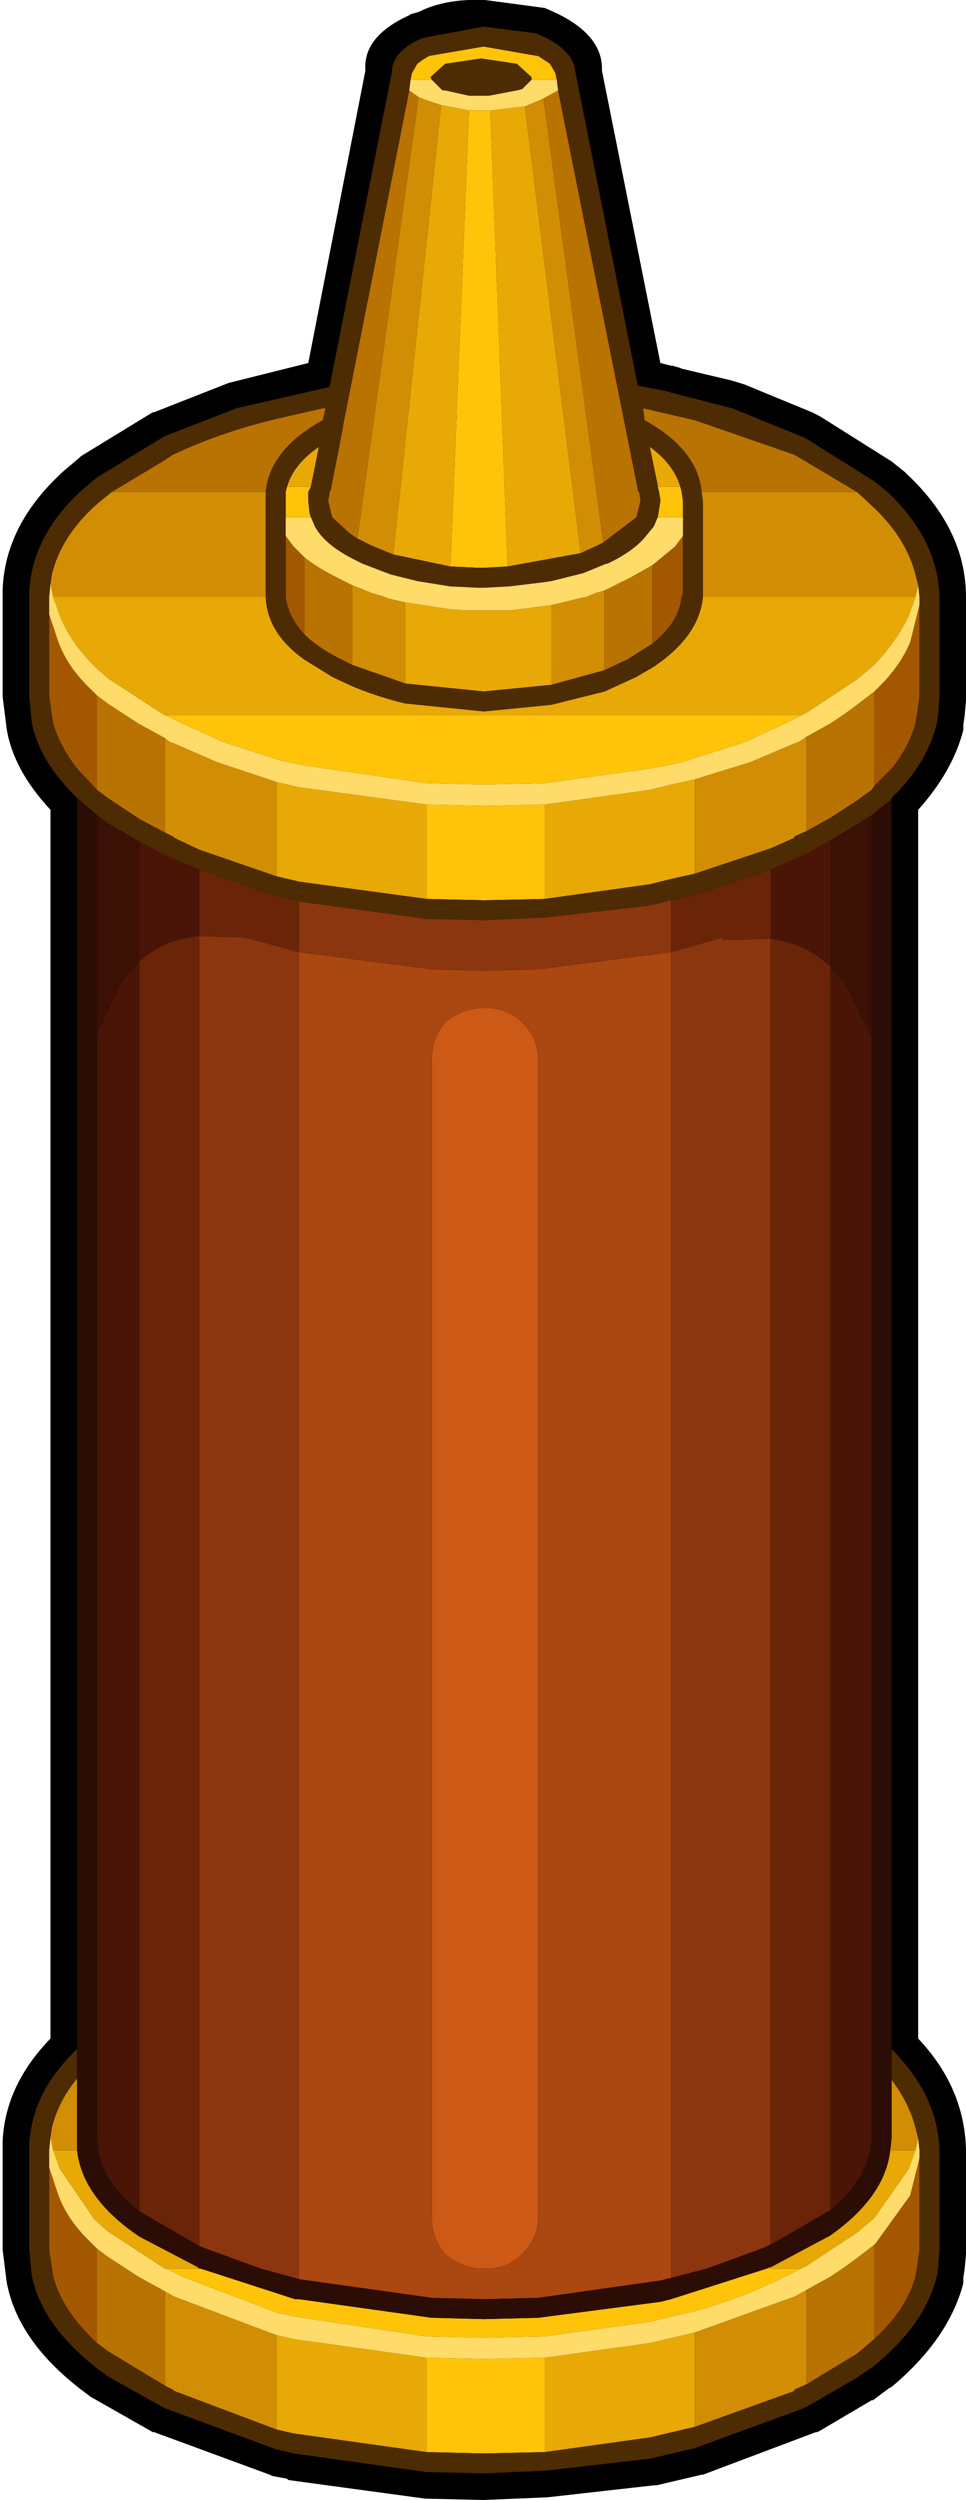 <?xml version="1.0" encoding="UTF-8" standalone="no"?>
<svg xmlns:ffdec="https://www.free-decompiler.com/flash" xmlns:xlink="http://www.w3.org/1999/xlink" ffdec:objectType="shape" height="94.0px" width="36.35px" xmlns="http://www.w3.org/2000/svg">
  <g transform="matrix(1.0, 0.0, 0.0, 1.0, 18.25, 51.1)">
    <path d="M18.1 33.5 L18.1 33.65 18.05 34.2 18.0 34.55 18.0 34.75 Q17.45 36.85 15.3 38.65 L15.2 38.7 14.6 39.15 14.55 39.15 12.6 40.3 12.5 40.35 12.45 40.35 8.2 41.95 8.15 41.95 6.45 42.35 6.35 42.35 2.35 42.8 -0.05 42.9 -2.25 42.85 -7.4 42.15 -7.45 42.1 -8.0 42.0 -8.1 41.95 -12.45 40.35 -12.5 40.35 -14.7 39.1 -14.8 39.05 -15.2 38.75 Q-17.6 36.9 -18.0 34.7 L-18.15 33.5 -18.15 29.4 Q-18.05 27.3 -16.35 25.55 L-16.35 -20.65 Q-17.75 -22.15 -18.0 -23.7 L-18.15 -24.9 -18.15 -28.25 -18.15 -28.95 Q-18.05 -31.35 -15.95 -33.3 L-15.9 -33.35 -15.25 -33.9 -15.2 -33.95 -12.5 -35.6 -12.45 -35.6 -9.65 -36.7 -6.65 -37.45 -4.5 -48.45 Q-4.6 -49.75 -2.8 -50.55 L-2.85 -50.55 -2.5 -50.65 Q-1.5 -51.15 -0.1 -51.1 L0.0 -51.1 2.25 -50.8 2.7 -50.6 Q4.45 -49.75 4.4 -48.45 L6.6 -37.45 7.0 -37.35 7.05 -37.35 7.4 -37.25 7.35 -37.25 9.25 -36.8 9.75 -36.65 12.3 -35.6 12.6 -35.45 15.3 -33.75 15.8 -33.35 15.85 -33.3 Q18.1 -31.2 18.1 -28.65 L18.1 -28.55 18.1 -24.9 18.1 -24.75 18.05 -24.2 18.0 -23.85 18.0 -23.65 Q17.6 -22.1 16.3 -20.65 L16.3 25.55 Q18.05 27.4 18.1 29.75 L18.1 29.85 18.1 33.5" fill="#000000" fill-rule="evenodd" stroke="none"/>
    <path d="M-2.8 -48.1 L-2.75 -48.35 -2.55 -48.7 -2.35 -48.85 -2.1 -49.0 -0.05 -49.35 1.95 -49.0 2.0 -49.0 2.45 -48.7 2.65 -48.35 2.7 -48.1 1.75 -48.1 1.75 -48.2 1.2 -48.7 -0.15 -48.9 -1.5 -48.7 -2.05 -48.2 -2.0 -48.1 -2.8 -48.1 M0.85 -29.8 L-0.05 -29.75 -0.25 -29.75 -1.3 -29.8 -0.6 -46.95 -0.25 -46.95 -0.05 -46.95 0.2 -46.95 0.85 -29.8 M2.25 -17.3 L-0.05 -17.25 -2.2 -17.3 -2.2 -20.85 -0.05 -20.8 2.25 -20.85 2.25 -17.3 M7.35 -32.8 L7.4 -32.6 7.45 -32.25 7.45 -31.65 6.5 -31.65 6.6 -32.25 6.6 -32.3 6.55 -32.6 6.5 -32.8 7.35 -32.8 M-7.5 -31.65 L-7.5 -32.25 -7.5 -32.6 -7.45 -32.8 -6.55 -32.8 -6.65 -32.6 -6.65 -32.3 -6.65 -32.25 -6.6 -31.8 -6.55 -31.65 -7.5 -31.65 M11.9 -24.2 L11.5 -24.0 11.3 -23.9 9.8 -23.2 7.9 -22.6 7.45 -22.45 7.0 -22.35 6.2 -22.2 2.25 -21.65 -0.05 -21.6 -2.2 -21.65 -7.0 -22.35 -7.2 -22.4 -7.45 -22.45 -7.85 -22.55 -9.85 -23.2 -11.4 -23.9 -11.6 -24.0 -12.0 -24.2 11.9 -24.2 M2.25 41.1 L-0.05 41.15 -2.2 41.1 -2.2 37.55 -0.05 37.6 2.25 37.55 2.25 41.1 M11.9 34.2 L11.5 34.4 11.3 34.5 Q9.7 35.3 7.9 35.8 L6.2 36.2 2.25 36.75 -0.05 36.8 -2.2 36.75 -7.2 36.0 -7.85 35.85 -11.4 34.5 -11.6 34.4 -12.0 34.2 -10.7 34.2 -7.15 35.35 -7.0 35.35 -2.0 36.05 -0.05 36.1 2.0 36.05 6.6 35.45 7.0 35.35 10.6 34.2 11.9 34.2" fill="#ffc409" fill-rule="evenodd" stroke="none"/>
    <path d="M3.6 -30.3 L0.85 -29.8 0.2 -46.95 1.5 -47.1 3.6 -30.3 M-1.3 -29.8 L-3.45 -30.25 -1.65 -47.15 -0.6 -46.95 -1.3 -29.8 M7.9 -18.25 L7.0 -18.05 6.2 -17.85 2.25 -17.3 2.25 -20.85 6.2 -21.4 7.0 -21.6 7.9 -21.8 7.9 -18.25 M-2.2 -17.3 L-7.0 -17.95 -7.2 -18.0 -7.85 -18.15 -7.85 -21.7 -7.2 -21.55 -7.0 -21.5 -2.2 -20.85 -2.2 -17.3 M-8.25 -28.65 Q-8.2 -27.3 -6.8 -26.3 L-5.75 -25.65 -5.0 -25.3 Q-4.05 -24.9 -3.0 -24.65 L-0.05 -24.35 2.5 -24.6 4.5 -25.1 5.7 -25.65 6.3 -26.0 Q8.05 -27.15 8.2 -28.65 L16.2 -28.65 15.95 -27.95 Q15.5 -27.0 14.65 -26.1 L14.0 -25.55 12.1 -24.3 11.9 -24.2 -12.0 -24.2 -12.05 -24.2 -14.2 -25.6 -14.7 -26.05 Q-15.6 -26.95 -16.0 -27.95 L-16.25 -28.65 -8.25 -28.65 M2.5 -25.35 L-0.05 -25.1 -3.0 -25.4 -3.0 -28.45 -1.35 -28.2 -0.75 -28.15 -0.25 -28.15 -0.05 -28.15 0.1 -28.15 0.95 -28.15 2.5 -28.35 2.5 -25.35 M-7.45 -32.8 Q-7.2 -33.65 -6.25 -34.3 L-6.55 -32.8 -7.45 -32.8 M6.5 -32.8 L6.5 -32.85 6.2 -34.3 Q7.1 -33.65 7.35 -32.8 L6.5 -32.8 M7.9 40.15 L6.2 40.55 2.25 41.1 2.25 37.55 6.2 37.0 7.9 36.6 7.9 40.15 M-2.2 41.1 L-7.2 40.4 -7.85 40.25 -7.85 36.7 -7.2 36.85 -2.2 37.55 -2.2 41.1 M15.25 29.75 L16.2 29.75 15.95 30.45 14.65 32.3 14.0 32.85 12.1 34.1 11.9 34.2 10.6 34.2 10.7 34.15 10.75 34.15 13.0 32.95 Q15.05 31.5 15.25 29.75 M-12.0 34.2 L-12.05 34.2 -14.2 32.8 -14.7 32.35 -16.0 30.45 -16.25 29.75 -15.35 29.75 Q-15.15 31.55 -13.0 33.0 L-10.8 34.15 -10.75 34.2 -10.7 34.2 -12.0 34.2" fill="#e8a906" fill-rule="evenodd" stroke="none"/>
    <path d="M4.45 -30.7 L4.25 -30.6 3.6 -30.3 1.5 -47.1 2.1 -47.35 2.2 -47.4 4.45 -30.7 M-3.45 -30.25 L-4.3 -30.6 -4.8 -30.85 -2.5 -47.45 -2.25 -47.35 -1.65 -47.15 -3.45 -30.25 M14.0 -32.6 L14.65 -32.0 Q15.85 -30.85 16.2 -29.5 L16.3 -29.1 16.2 -28.65 8.2 -28.65 8.2 -28.8 8.2 -32.25 8.15 -32.6 14.0 -32.6 M12.1 -19.85 L11.65 -19.65 11.65 -19.6 10.75 -19.2 7.9 -18.25 7.9 -21.8 10.0 -22.45 11.65 -23.15 11.8 -23.2 12.1 -23.4 12.1 -19.85 M-7.85 -18.15 L-10.75 -19.15 -11.7 -19.6 -11.75 -19.65 -12.05 -19.8 -12.05 -23.35 -11.85 -23.2 -11.7 -23.15 -10.1 -22.45 -7.85 -21.7 -7.85 -18.15 M-16.35 -29.15 L-16.3 -29.5 Q-15.95 -30.95 -14.6 -32.15 L-14.05 -32.6 -8.25 -32.6 -8.25 -32.25 -8.25 -28.8 -8.25 -28.65 -16.25 -28.65 -16.35 -29.15 M4.5 -25.9 L2.5 -25.35 2.5 -28.35 3.75 -28.65 3.8 -28.65 4.15 -28.8 4.5 -28.9 4.5 -25.9 M-3.0 -25.4 L-5.0 -26.1 -5.0 -29.1 -4.25 -28.8 -3.75 -28.65 -3.65 -28.6 -3.0 -28.45 -3.0 -25.4 M15.25 29.75 L15.3 29.3 15.3 27.1 Q15.95 27.95 16.2 28.9 L16.3 29.3 16.2 29.75 15.25 29.75 M12.1 38.55 L11.65 38.75 11.65 38.8 7.9 40.15 7.9 36.6 11.65 35.25 12.1 35.0 12.1 38.55 M-7.85 40.25 L-11.7 38.8 -11.75 38.75 -12.05 38.6 -12.05 35.05 -11.7 35.25 -7.85 36.7 -7.85 40.25 M-16.35 29.25 L-16.3 28.9 Q-16.05 27.9 -15.35 27.05 L-15.35 29.3 -15.35 29.75 -16.25 29.75 -16.35 29.25" fill="#d18e04" fill-rule="evenodd" stroke="none"/>
    <path d="M2.75 -47.7 L5.75 -32.7 5.75 -32.65 5.8 -32.6 5.85 -32.3 5.85 -32.25 5.7 -31.65 4.45 -30.7 2.2 -47.4 2.75 -47.7 M-4.8 -30.85 L-5.1 -31.05 -5.75 -31.65 -5.9 -32.25 -5.9 -32.3 -5.85 -32.55 -5.85 -32.6 -5.8 -32.7 -5.35 -35.0 -5.35 -35.05 -2.85 -47.7 -2.5 -47.45 -4.8 -30.85 M8.15 -32.6 Q8.0 -34.2 6.0 -35.3 L5.95 -35.75 7.9 -35.3 11.65 -34.0 14.0 -32.6 8.15 -32.6 M14.65 -21.55 L14.55 -21.4 14.0 -21.0 13.0 -20.35 12.1 -19.85 12.1 -23.4 13.0 -23.9 13.45 -24.2 14.0 -24.6 14.65 -25.1 14.65 -21.55 M-12.05 -19.8 L-13.0 -20.3 -14.2 -21.1 -14.6 -21.4 -14.6 -24.95 -14.2 -24.65 -13.05 -23.9 -12.05 -23.35 -12.05 -19.8 M-14.05 -32.6 L-12.05 -33.8 -11.75 -34.0 Q-9.95 -34.85 -7.85 -35.35 L-6.1 -35.75 -6.0 -35.75 -6.1 -35.3 Q-8.1 -34.2 -8.25 -32.6 L-14.05 -32.6 M6.3 -26.9 L5.35 -26.3 4.5 -25.9 4.5 -28.9 5.5 -29.4 6.3 -29.85 6.3 -26.9 M-5.0 -26.1 L-5.4 -26.3 Q-6.3 -26.75 -6.8 -27.25 L-6.8 -30.15 Q-6.3 -29.75 -5.6 -29.4 L-5.0 -29.1 -5.0 -26.1 M14.65 36.85 L14.0 37.4 12.1 38.55 12.1 35.0 13.0 34.5 13.45 34.2 14.0 33.8 14.65 33.3 14.65 36.85 M-12.05 38.6 L-14.2 37.3 -14.6 37.0 -14.6 33.45 -14.2 33.75 -13.05 34.5 -12.05 35.05 -12.05 38.6" fill="#b97302" fill-rule="evenodd" stroke="none"/>
    <path d="M16.35 -28.35 L16.35 -24.9 16.25 -24.2 16.2 -23.9 Q15.95 -23.0 15.3 -22.2 L14.65 -21.55 14.65 -25.1 14.7 -25.15 Q15.6 -26.0 16.0 -26.95 L16.35 -28.35 M-14.6 -21.4 L-15.35 -22.2 Q-16.0 -23.05 -16.25 -23.9 L-16.4 -24.9 -16.4 -28.0 -16.05 -26.95 Q-15.7 -26.0 -14.8 -25.15 L-14.6 -24.95 -14.6 -21.4 M7.45 -30.95 L7.45 -28.8 7.4 -28.65 Q7.3 -27.7 6.3 -26.9 L6.3 -29.85 7.15 -30.55 7.45 -30.95 M-6.8 -27.25 Q-7.4 -27.9 -7.5 -28.65 L-7.5 -28.8 -7.5 -30.95 -7.2 -30.55 -6.8 -30.15 -6.8 -27.25 M16.35 30.05 L16.35 33.5 16.25 34.2 16.2 34.5 Q15.85 35.75 14.65 36.85 L14.65 33.3 14.7 33.25 16.0 31.45 16.35 30.05 M-14.6 37.0 Q-15.9 35.8 -16.25 34.5 L-16.4 33.5 -16.4 30.4 -16.05 31.45 Q-15.7 32.4 -14.8 33.25 L-14.6 33.45 -14.6 37.0" fill="#a35800" fill-rule="evenodd" stroke="none"/>
    <path d="M-15.35 -21.1 Q-16.75 -22.45 -17.05 -23.9 L-17.15 -24.9 -17.15 -28.55 -17.15 -28.65 Q-17.15 -30.8 -15.25 -32.6 L-14.6 -33.15 -12.05 -34.7 -9.35 -35.75 -5.85 -36.55 -3.5 -48.4 Q-3.5 -49.15 -2.4 -49.65 L-2.2 -49.7 -0.05 -50.1 1.9 -49.85 2.25 -49.7 Q3.35 -49.15 3.4 -48.4 L5.75 -36.6 6.8 -36.4 7.15 -36.3 9.1 -35.8 9.3 -35.75 12.0 -34.65 12.1 -34.6 14.65 -33.0 15.15 -32.6 Q17.05 -30.8 17.1 -28.65 L17.1 -28.55 17.1 -24.9 17.05 -24.2 17.0 -23.9 Q16.65 -22.4 15.3 -21.1 L15.3 -21.05 14.55 -20.45 14.0 -20.1 13.0 -19.5 12.1 -19.0 11.95 -18.95 12.0 -18.95 10.75 -18.4 7.9 -17.45 7.0 -17.25 6.2 -17.05 2.25 -16.6 -0.05 -16.5 -2.2 -16.55 -7.0 -17.2 -7.2 -17.25 -7.85 -17.4 -10.75 -18.4 -12.05 -18.95 -13.0 -19.45 -14.2 -20.15 -14.6 -20.45 -15.35 -21.1 M15.3 25.95 Q17.05 27.7 17.1 29.75 L17.1 29.85 17.1 33.5 17.05 34.2 17.0 34.5 Q16.55 36.3 14.65 37.85 L14.0 38.3 12.1 39.4 11.95 39.45 12.0 39.45 7.9 40.95 6.2 41.35 2.25 41.8 -0.05 41.9 -2.2 41.85 -7.2 41.15 -7.85 41.0 -12.05 39.45 -14.2 38.25 -14.6 37.95 Q-16.65 36.35 -17.05 34.5 L-17.15 33.5 -17.15 29.85 -17.15 29.75 Q-17.15 27.65 -15.35 25.95 L-15.35 27.05 Q-16.05 27.9 -16.3 28.9 L-16.35 29.25 -16.4 29.75 -16.4 29.85 -16.4 30.1 -16.4 30.4 -16.4 33.5 -16.25 34.5 Q-15.9 35.8 -14.6 37.0 L-14.2 37.3 -12.05 38.6 -11.75 38.75 -11.7 38.8 -7.85 40.25 -7.2 40.4 -2.2 41.1 -0.05 41.15 2.25 41.1 6.2 40.55 7.9 40.15 11.65 38.8 11.65 38.75 12.1 38.55 14.0 37.4 14.65 36.85 Q15.85 35.75 16.2 34.5 L16.25 34.2 16.35 33.5 16.35 30.05 16.35 29.85 16.35 29.75 16.3 29.3 16.2 28.9 Q15.95 27.95 15.3 27.1 L15.3 25.95 M2.7 -48.1 L2.65 -48.35 2.45 -48.7 2.0 -49.0 1.95 -49.0 -0.05 -49.35 -2.1 -49.0 -2.35 -48.85 -2.55 -48.7 -2.75 -48.35 -2.8 -48.1 -2.85 -47.7 -5.35 -35.05 -5.35 -35.0 -5.8 -32.7 -5.85 -32.6 -5.85 -32.55 -5.9 -32.3 -5.9 -32.25 -5.75 -31.65 -5.1 -31.05 -4.8 -30.85 -4.3 -30.6 -3.45 -30.25 -1.3 -29.8 -0.25 -29.75 -0.05 -29.75 0.85 -29.8 3.6 -30.3 4.25 -30.6 4.45 -30.7 5.7 -31.65 5.85 -32.25 5.85 -32.3 5.8 -32.6 5.75 -32.65 5.75 -32.7 2.75 -47.7 2.7 -48.1 M-2.0 -48.1 L-2.05 -48.2 -1.5 -48.7 -0.15 -48.9 1.2 -48.7 1.75 -48.2 1.75 -48.1 1.4 -47.75 1.2 -47.7 0.15 -47.5 -0.15 -47.5 -0.25 -47.5 -0.6 -47.5 -1.5 -47.7 -1.6 -47.7 -2.0 -48.1 M14.0 -32.6 L11.65 -34.0 7.9 -35.3 5.95 -35.75 6.0 -35.3 Q8.0 -34.2 8.15 -32.6 L8.2 -32.25 8.2 -28.8 8.2 -28.65 Q8.05 -27.15 6.3 -26.0 L5.7 -25.65 4.5 -25.1 2.5 -24.6 -0.05 -24.35 -3.0 -24.65 Q-4.05 -24.9 -5.0 -25.3 L-5.75 -25.65 -6.8 -26.3 Q-8.2 -27.3 -8.25 -28.65 L-8.25 -28.8 -8.25 -32.25 -8.25 -32.6 Q-8.1 -34.2 -6.1 -35.3 L-6.0 -35.75 -6.1 -35.75 -7.85 -35.35 Q-9.95 -34.85 -11.75 -34.0 L-12.05 -33.8 -14.05 -32.6 -14.6 -32.15 Q-15.95 -30.95 -16.3 -29.5 L-16.35 -29.15 -16.4 -28.65 -16.4 -28.55 -16.4 -28.3 -16.4 -28.0 -16.4 -24.9 -16.25 -23.9 Q-16.0 -23.05 -15.35 -22.2 L-14.6 -21.4 -14.2 -21.1 -13.0 -20.3 -12.05 -19.8 -11.75 -19.65 -11.7 -19.6 -10.75 -19.15 -7.85 -18.15 -7.2 -18.0 -7.0 -17.95 -2.2 -17.3 -0.05 -17.25 2.25 -17.3 6.2 -17.85 7.0 -18.05 7.9 -18.25 10.75 -19.2 11.65 -19.6 11.65 -19.65 12.1 -19.85 13.0 -20.35 14.0 -21.0 14.55 -21.4 14.65 -21.55 15.3 -22.2 Q15.95 -23.0 16.2 -23.9 L16.25 -24.2 16.35 -24.9 16.35 -28.35 16.35 -28.55 16.35 -28.65 16.3 -29.1 16.2 -29.5 Q15.85 -30.85 14.65 -32.0 L14.0 -32.6 M7.45 -31.65 L7.45 -32.25 7.4 -32.6 7.35 -32.8 Q7.1 -33.65 6.2 -34.3 L6.5 -32.85 6.5 -32.8 6.55 -32.6 6.6 -32.3 6.6 -32.25 6.5 -31.65 6.35 -31.3 6.1 -31.0 Q5.65 -30.4 4.6 -29.9 L4.55 -29.9 3.7 -29.55 2.5 -29.25 2.15 -29.2 0.9 -29.05 -0.05 -29.0 -0.25 -29.0 -1.3 -29.05 -2.55 -29.25 -2.95 -29.35 -3.55 -29.5 -4.6 -29.9 -4.9 -30.05 -5.0 -30.1 Q-6.05 -30.65 -6.4 -31.3 L-6.55 -31.65 -6.6 -31.8 -6.65 -32.25 -6.65 -32.3 -6.65 -32.6 -6.55 -32.8 -6.25 -34.3 Q-7.2 -33.65 -7.45 -32.8 L-7.5 -32.6 -7.5 -32.25 -7.5 -31.65 -7.5 -30.95 -7.5 -28.8 -7.5 -28.65 Q-7.4 -27.9 -6.8 -27.25 -6.3 -26.75 -5.4 -26.3 L-5.0 -26.1 -3.0 -25.4 -0.05 -25.1 2.5 -25.35 4.5 -25.9 5.35 -26.3 6.3 -26.9 Q7.3 -27.7 7.4 -28.65 L7.45 -28.8 7.45 -30.95 7.45 -31.65" fill="#4d2b03" fill-rule="evenodd" stroke="none"/>
    <path d="M2.7 -48.1 L2.75 -47.7 2.2 -47.4 2.1 -47.35 1.5 -47.1 0.2 -46.95 -0.05 -46.95 -0.25 -46.95 -0.6 -46.95 -1.65 -47.15 -2.25 -47.35 -2.5 -47.45 -2.85 -47.7 -2.8 -48.1 -2.0 -48.1 -1.6 -47.7 -1.5 -47.7 -0.6 -47.5 -0.25 -47.5 -0.15 -47.5 0.15 -47.5 1.2 -47.7 1.4 -47.75 1.75 -48.1 2.7 -48.1 M16.3 -29.1 L16.35 -28.65 16.35 -28.55 16.35 -28.35 16.0 -26.95 Q15.6 -26.0 14.7 -25.15 L14.65 -25.1 14.0 -24.6 13.45 -24.2 13.0 -23.9 12.1 -23.4 11.8 -23.2 11.65 -23.15 10.0 -22.45 7.9 -21.8 7.0 -21.6 6.2 -21.4 2.25 -20.85 -0.05 -20.8 -2.2 -20.85 -7.0 -21.5 -7.2 -21.55 -7.85 -21.7 -10.1 -22.45 -11.7 -23.15 -11.85 -23.2 -12.05 -23.35 -13.05 -23.9 -14.2 -24.65 -14.6 -24.95 -14.8 -25.15 Q-15.7 -26.0 -16.05 -26.95 L-16.4 -28.0 -16.4 -28.3 -16.4 -28.55 -16.4 -28.65 -16.35 -29.15 -16.25 -28.65 -16.0 -27.95 Q-15.6 -26.95 -14.7 -26.05 L-14.2 -25.6 -12.05 -24.2 -12.0 -24.2 -11.6 -24.0 -11.4 -23.9 -9.85 -23.2 -7.85 -22.55 -7.45 -22.45 -7.2 -22.4 -7.0 -22.35 -2.2 -21.65 -0.05 -21.6 2.25 -21.65 6.2 -22.2 7.0 -22.35 7.45 -22.45 7.9 -22.6 9.8 -23.2 11.3 -23.9 11.5 -24.0 11.9 -24.2 12.1 -24.3 14.0 -25.55 14.65 -26.1 Q15.5 -27.0 15.95 -27.95 L16.2 -28.65 16.3 -29.1 M7.45 -31.65 L7.45 -30.95 7.15 -30.55 6.3 -29.85 5.5 -29.4 4.5 -28.9 4.15 -28.8 3.8 -28.65 3.75 -28.65 2.5 -28.35 0.95 -28.15 0.1 -28.15 -0.05 -28.15 -0.25 -28.15 -0.75 -28.15 -1.35 -28.2 -3.0 -28.45 -3.65 -28.6 -3.75 -28.65 -4.25 -28.8 -5.0 -29.1 -5.6 -29.4 Q-6.3 -29.75 -6.8 -30.15 L-7.2 -30.55 -7.5 -30.95 -7.5 -31.65 -6.55 -31.65 -6.4 -31.3 Q-6.05 -30.65 -5.0 -30.1 L-4.9 -30.05 -4.6 -29.9 -3.55 -29.5 -2.95 -29.35 -2.55 -29.25 -1.3 -29.05 -0.25 -29.0 -0.05 -29.0 0.9 -29.05 2.15 -29.2 2.5 -29.25 3.7 -29.55 4.55 -29.9 4.6 -29.9 Q5.65 -30.4 6.1 -31.0 L6.35 -31.3 6.5 -31.65 7.45 -31.65 M16.3 29.3 L16.35 29.75 16.35 29.85 16.35 30.05 16.0 31.45 14.7 33.25 14.65 33.3 14.0 33.8 13.45 34.2 13.0 34.5 12.1 35.0 11.65 35.25 7.9 36.6 6.2 37.0 2.25 37.55 -0.05 37.6 -2.2 37.55 -7.2 36.85 -7.85 36.7 -11.7 35.25 -12.05 35.05 -13.05 34.5 -14.2 33.75 -14.6 33.45 -14.8 33.25 Q-15.7 32.4 -16.05 31.45 L-16.4 30.4 -16.4 30.1 -16.4 29.85 -16.4 29.75 -16.35 29.25 -16.25 29.75 -16.0 30.45 -14.7 32.35 -14.2 32.8 -12.05 34.2 -12.0 34.2 -11.6 34.4 -11.4 34.5 -7.85 35.85 -7.2 36.0 -2.2 36.75 -0.05 36.8 2.25 36.75 6.2 36.2 7.9 35.8 Q9.7 35.3 11.3 34.5 L11.5 34.4 11.9 34.2 12.1 34.1 14.0 32.85 14.65 32.3 15.95 30.45 16.2 29.75 16.3 29.3" fill="#ffdb6a" fill-rule="evenodd" stroke="none"/>
    <path d="M-2.0 -11.25 Q-2.0 -12.05 -1.5 -12.65 -0.85 -13.2 0.0 -13.2 0.85 -13.2 1.4 -12.65 2.0 -12.05 2.0 -11.25 L2.0 32.25 Q2.0 33.05 1.4 33.65 0.85 34.2 0.05 34.2 L-0.05 34.2 Q-0.85 34.2 -1.5 33.65 -2.0 33.05 -2.0 32.25 L-2.0 -11.25" fill="#cc5916" fill-rule="evenodd" stroke="none"/>
    <path d="M-2.0 -11.25 L-2.0 32.25 Q-2.0 33.05 -1.5 33.65 -0.85 34.2 -0.05 34.2 L0.05 34.2 Q0.85 34.2 1.4 33.65 2.0 33.05 2.0 32.25 L2.0 -11.25 Q2.0 -12.05 1.4 -12.65 0.85 -13.2 0.0 -13.2 -0.85 -13.2 -1.5 -12.65 -2.0 -12.05 -2.0 -11.25 M7.0 -15.3 L7.0 34.55 6.6 34.65 2.0 35.3 -0.05 35.35 -2.0 35.3 -7.0 34.6 -7.0 -15.3 -2.0 -14.65 -0.05 -14.6 2.0 -14.65 7.0 -15.3" fill="#ab4711" fill-rule="evenodd" stroke="none"/>
    <path d="M-7.0 -17.2 L-2.2 -16.55 -0.05 -16.5 2.25 -16.6 6.2 -17.05 7.0 -17.25 7.0 -15.3 2.0 -14.65 -0.05 -14.6 -2.0 -14.65 -7.0 -15.3 -7.0 34.6 -7.15 34.55 -8.45 34.2 -10.5 33.45 -10.75 33.35 -10.75 -15.9 -9.05 -15.85 -7.0 -15.3 -7.0 -17.2 M10.75 -15.8 L10.75 33.3 10.4 33.45 8.35 34.2 7.0 34.55 7.0 -15.3 8.95 -15.85 8.95 -15.75 10.75 -15.8" fill="#8b360e" fill-rule="evenodd" stroke="none"/>
    <path d="M-10.75 -18.4 L-7.85 -17.4 -7.2 -17.25 -7.0 -17.2 -7.0 -15.3 -9.05 -15.85 -10.75 -15.9 -10.75 33.35 -13.0 32.05 -13.0 -14.95 Q-12.05 -15.8 -10.75 -15.9 L-10.75 -18.4 M7.0 -17.25 L7.9 -17.45 10.75 -18.4 10.75 -15.8 Q12.05 -15.65 13.0 -14.75 L13.0 32.0 10.75 33.3 10.75 -15.8 8.95 -15.75 8.95 -15.85 7.0 -15.3 7.0 -17.25" fill="#6a2509" fill-rule="evenodd" stroke="none"/>
    <path d="M-13.0 -19.45 L-12.05 -18.95 -10.75 -18.4 -10.75 -15.9 Q-12.05 -15.8 -13.0 -14.95 L-13.0 32.05 Q-14.35 31.0 -14.55 29.75 L-14.6 29.3 -14.6 -12.2 -13.7 -14.15 -13.0 -14.95 -13.0 -19.45 M10.75 -18.4 L12.0 -18.95 11.95 -18.95 12.1 -19.0 13.0 -19.5 13.0 -14.75 13.55 -14.15 14.55 -12.1 14.55 29.3 14.5 29.75 Q14.25 30.95 13.0 32.0 L13.0 -14.75 Q12.05 -15.65 10.75 -15.8 L10.75 -18.4" fill="#4a1506" fill-rule="evenodd" stroke="none"/>
    <path d="M-14.6 -20.45 L-14.2 -20.15 -13.0 -19.45 -13.0 -14.95 -13.7 -14.15 -14.6 -12.2 -14.6 -20.45 M13.0 -19.5 L14.0 -20.1 14.55 -20.45 14.55 -12.1 13.55 -14.15 13.0 -14.75 13.0 -19.5" fill="#3b1005" fill-rule="evenodd" stroke="none"/>
    <path d="M-15.35 -21.1 L-14.6 -20.45 -14.6 -12.2 -14.6 29.3 -14.55 29.75 Q-14.35 31.0 -13.0 32.05 L-10.75 33.35 -10.5 33.45 -8.45 34.2 -7.15 34.55 -7.0 34.6 -2.0 35.3 -0.05 35.35 2.0 35.3 6.6 34.65 7.0 34.55 8.35 34.2 10.4 33.45 10.75 33.3 13.0 32.0 Q14.25 30.95 14.5 29.75 L14.55 29.3 14.55 -12.1 14.55 -20.45 15.3 -21.05 15.3 25.95 15.3 27.1 15.3 29.3 15.25 29.75 Q15.05 31.5 13.0 32.95 L10.75 34.15 10.7 34.15 10.6 34.2 7.0 35.35 6.6 35.45 2.0 36.05 -0.05 36.1 -2.0 36.05 -7.0 35.35 -7.15 35.35 -10.7 34.2 -10.75 34.2 -10.8 34.15 -13.0 33.0 Q-15.15 31.55 -15.35 29.75 L-15.35 29.3 -15.35 27.05 -15.35 25.95 -15.35 -21.1" fill="#2c0d05" fill-rule="evenodd" stroke="none"/>
  </g>
</svg>
